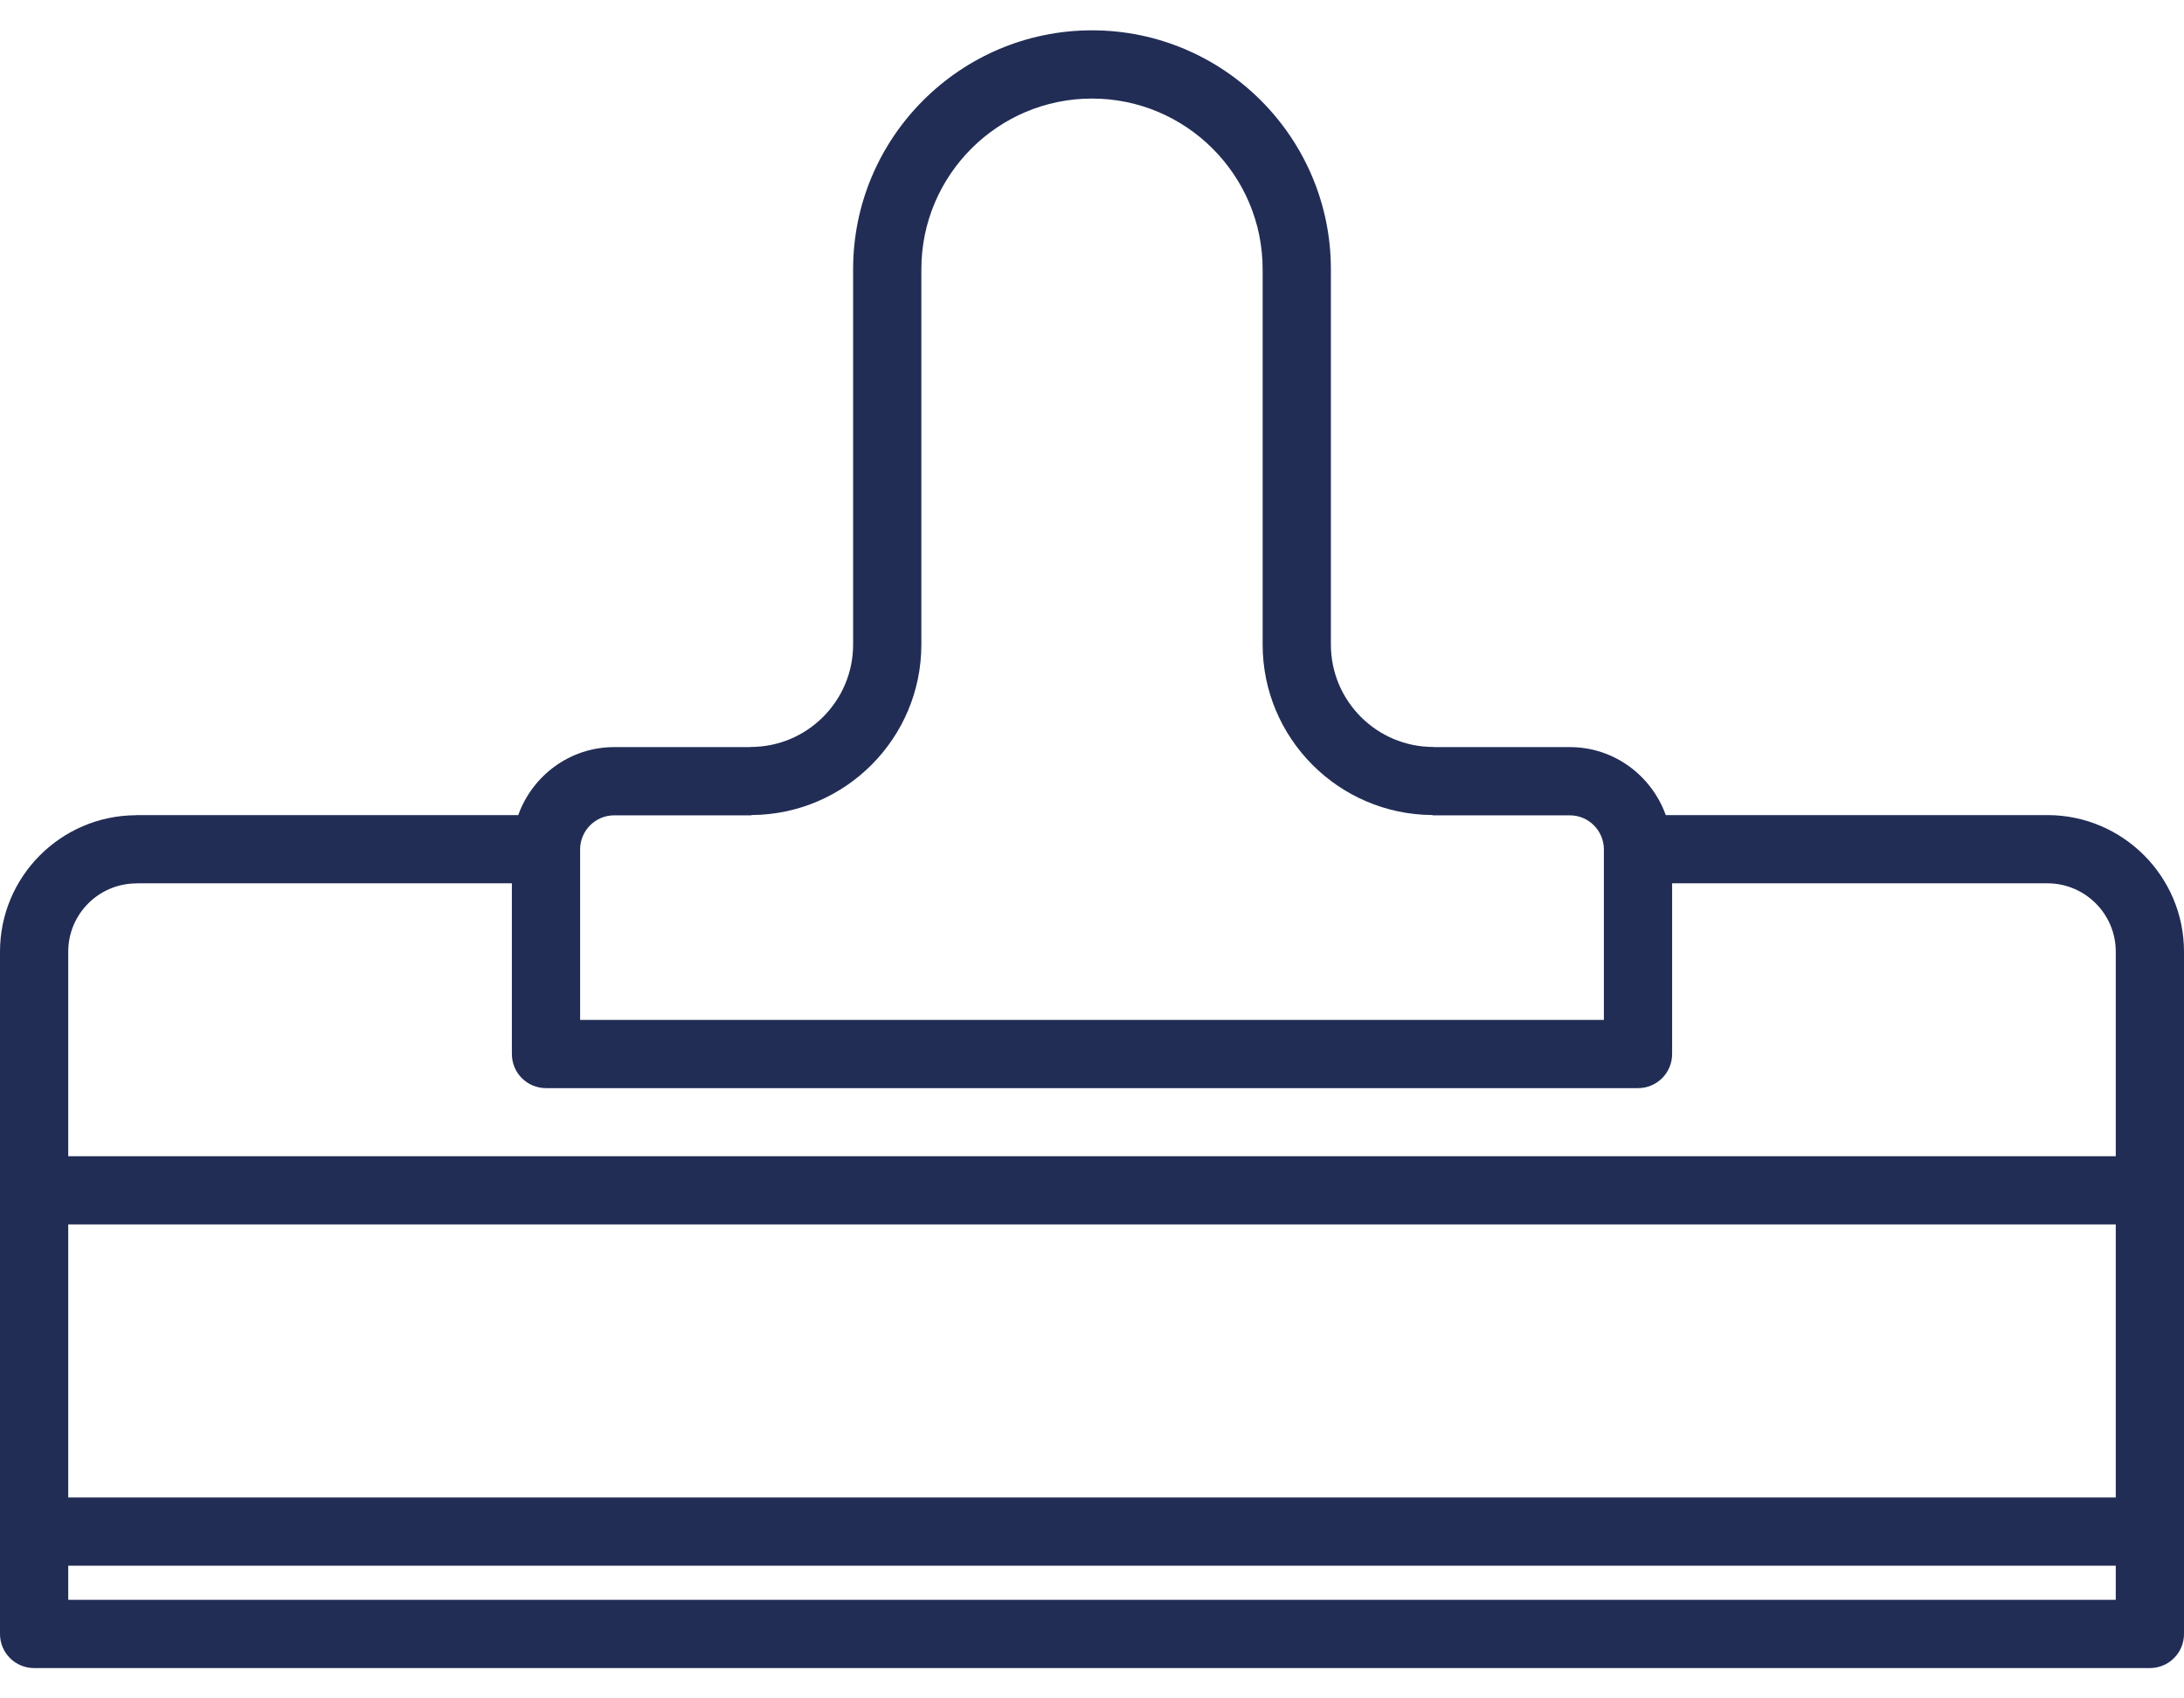 <svg width="45" height="35" viewBox="0 0 45 35" fill="none" xmlns="http://www.w3.org/2000/svg">
<path d="M0.703 34.375H44.297C44.686 34.375 45 34.061 45 33.672V24.53V19.611C45 18.06 43.737 16.797 42.185 16.797H34.322C34.029 15.983 33.258 15.396 32.344 15.396H29.545C29.54 15.396 29.536 15.393 29.531 15.393C28.368 15.393 27.422 14.446 27.422 13.283V5.547C27.422 2.834 25.213 0.625 22.5 0.625C19.787 0.625 17.578 2.834 17.578 5.547V13.283C17.578 14.446 16.632 15.393 15.469 15.393C15.464 15.393 15.46 15.396 15.455 15.396H12.656C11.742 15.396 10.971 15.983 10.678 16.797H2.815C2.808 16.797 2.803 16.8 2.796 16.8C1.252 16.81 0 18.066 0 19.611V24.53V33.672C0 34.061 0.314 34.375 0.703 34.375ZM43.594 30.859H1.406V25.233H43.594V30.859ZM1.406 32.969V32.266H43.594V32.969H1.406ZM18.984 13.283V5.547C18.984 3.608 20.561 2.031 22.5 2.031C24.439 2.031 26.016 3.608 26.016 5.547V13.283C26.016 15.212 27.579 16.781 29.504 16.796C29.514 16.797 29.521 16.802 29.531 16.802H32.344C32.732 16.802 33.047 17.117 33.047 17.505V21.018H11.953V17.505C11.953 17.117 12.268 16.802 12.656 16.802H15.469C15.479 16.802 15.486 16.797 15.496 16.796C17.421 16.781 18.984 15.212 18.984 13.283ZM2.812 18.205C2.816 18.205 2.82 18.203 2.823 18.203H10.547V21.721C10.547 22.11 10.861 22.424 11.25 22.424H33.75C34.139 22.424 34.453 22.11 34.453 21.721V18.203H42.185C42.962 18.203 43.594 18.834 43.594 19.611V23.827H1.406V19.611C1.406 18.836 2.037 18.205 2.812 18.205Z" fill="#212D55"/>
</svg>
